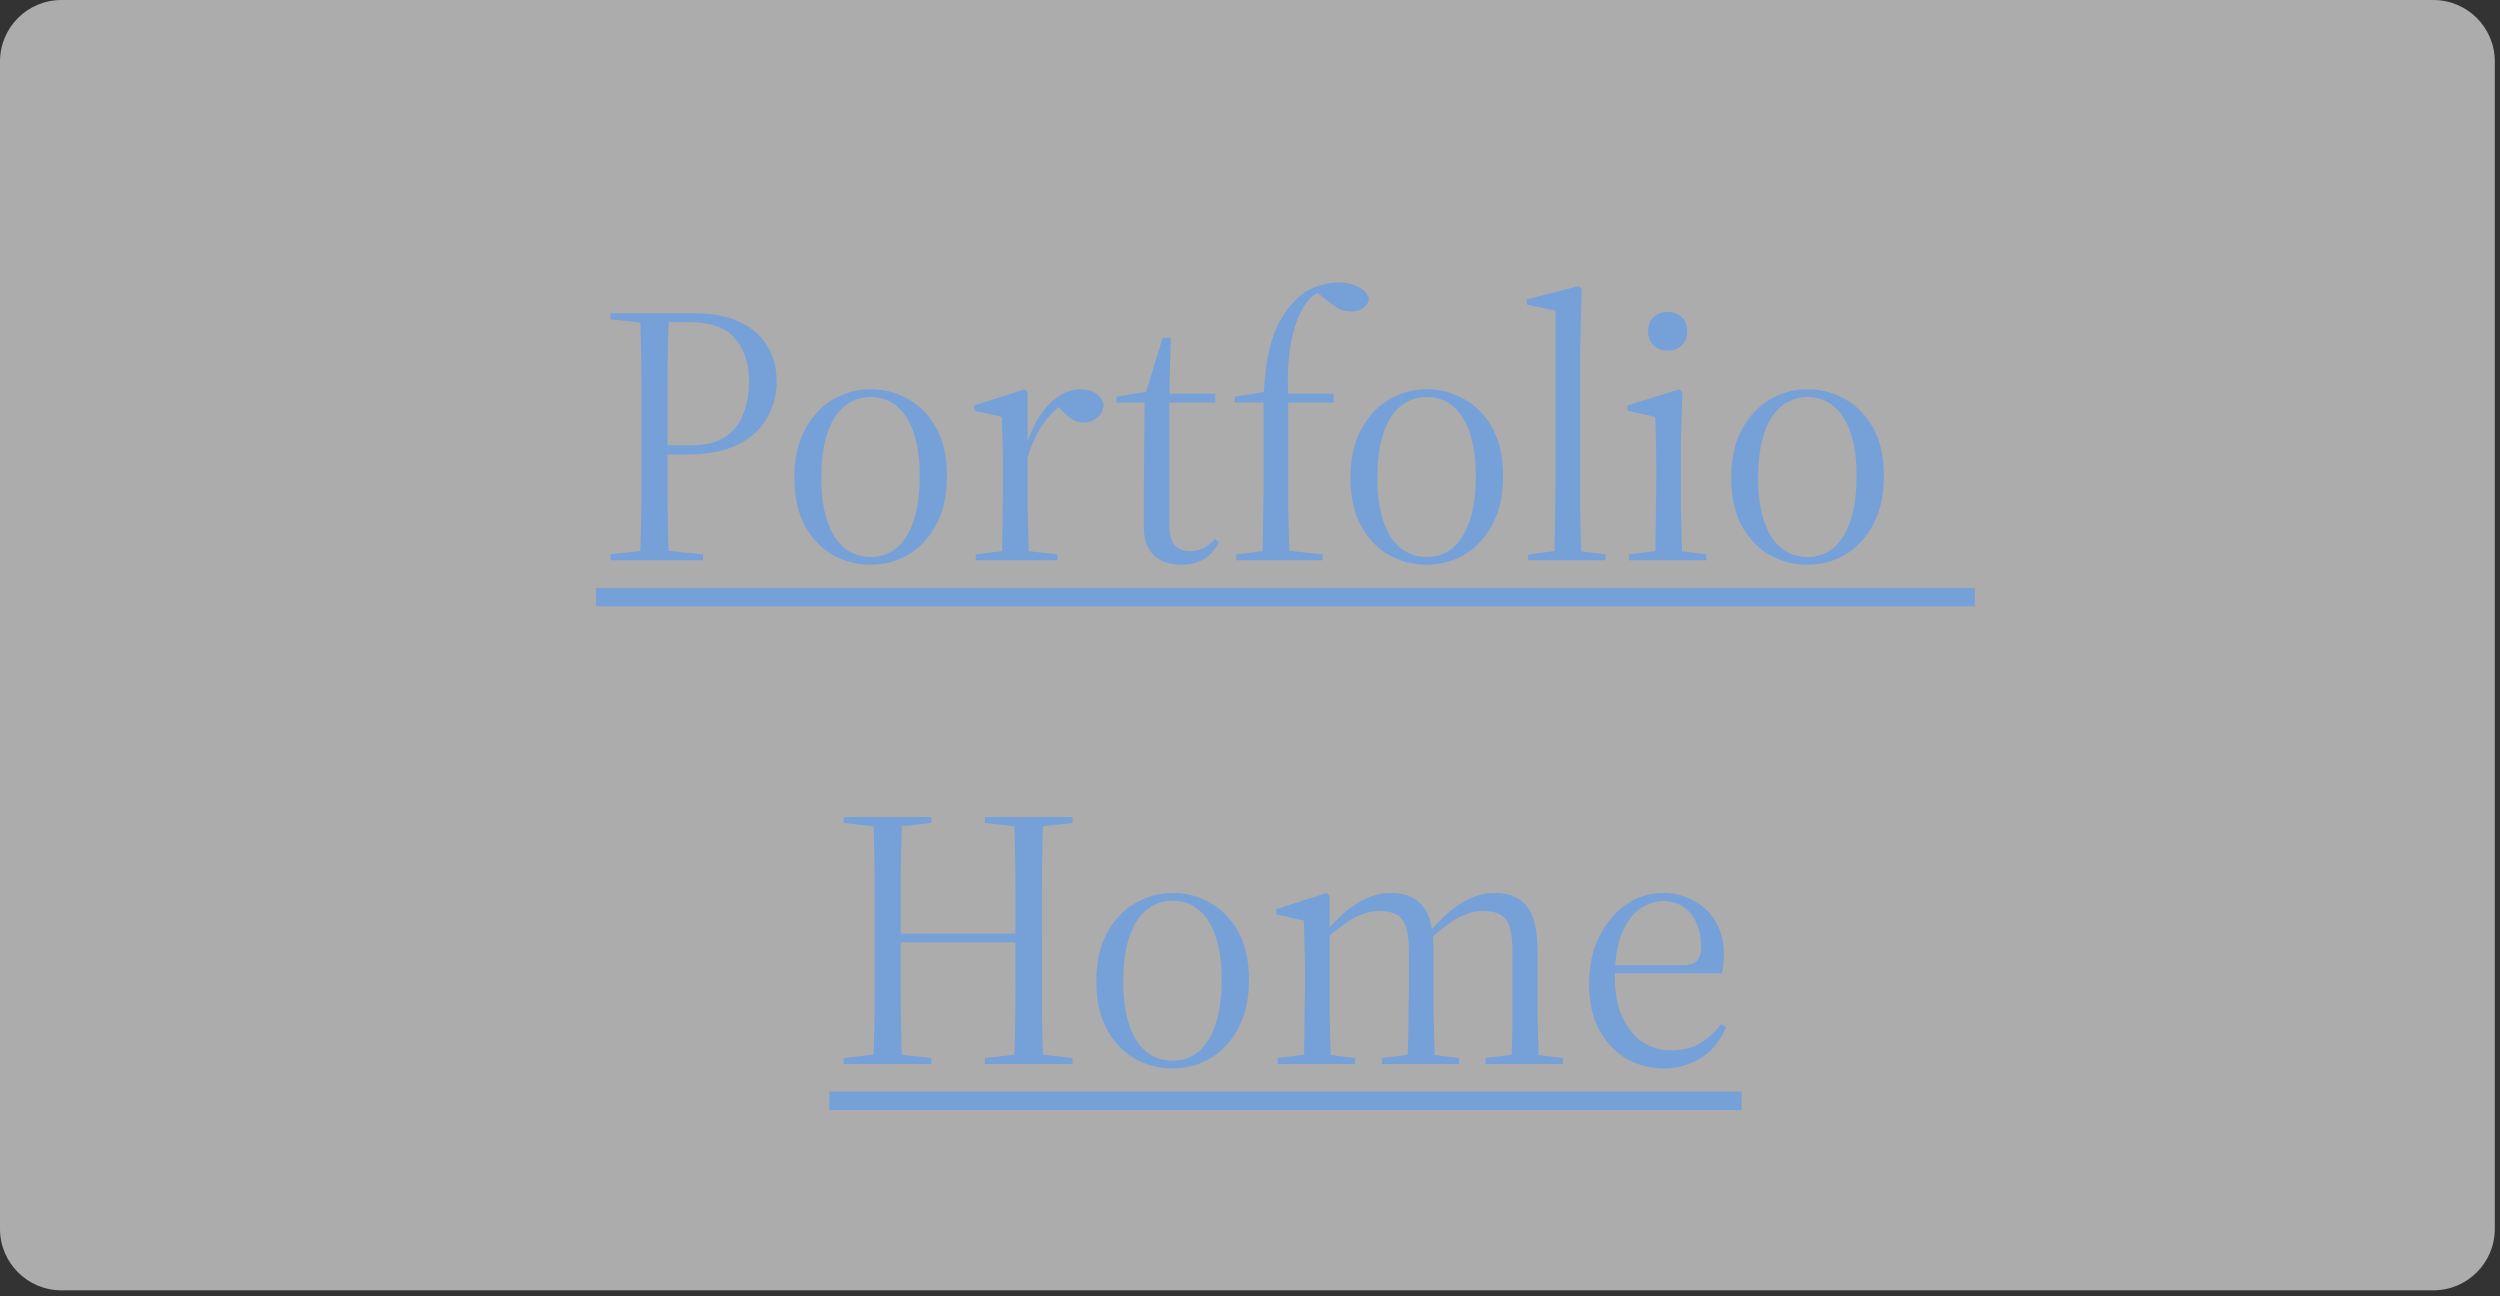 <svg width="407" height="211" fill="none" xmlns="http://www.w3.org/2000/svg"><rect width="100%" height="100%" fill="#333333" stroke="none"/><path d="M0 10C0 4.477 4.477 0 10 0h386.153c5.523 0 10 4.477 10 10v190.065c0 5.523-4.477 10-10 10H10c-5.523 0-10-4.477-10-10V10Z" fill="#fff" fill-opacity=".59"/><path d="M99.378 91.214v-.96l6.24-.72h1.86l6.96.72v.96h-15.06Zm4.8 0c.08-1.6.14-3.46.18-5.58.04-2.16.06-4.4.06-6.72V63.134c0-2.28-.02-4.46-.06-6.54-.04-2.12-.1-3.98-.18-5.58h4.74c-.08 1.6-.14 3.46-.18 5.58-.04 2.08-.06 4.26-.06 6.54V78.914c0 2.32.02 4.56.06 6.72.04 2.12.1 3.98.18 5.58h-4.74Zm1.86-17.22v-1.5h6.42c2.32 0 4.16-.44 5.52-1.32 1.4-.92 2.4-2.16 3-3.72.64-1.6.96-3.38.96-5.34 0-3-.78-5.36-2.34-7.08-1.52-1.72-3.98-2.58-7.38-2.58h-6.18v-1.44h7.26c2.88 0 5.28.48 7.2 1.44 1.96.92 3.44 2.22 4.44 3.9 1 1.64 1.5 3.56 1.5 5.76 0 2.08-.5 4.02-1.5 5.82-.96 1.8-2.52 3.26-4.68 4.38-2.16 1.12-5.02 1.68-8.58 1.68h-5.64Zm-6.66-22.02v-.96h8.04v1.68h-1.8l-6.24-.72ZM141.747 91.934c-2.2 0-4.24-.52-6.12-1.56-1.88-1.08-3.4-2.66-4.56-4.74-1.16-2.12-1.74-4.74-1.74-7.86s.58-5.74 1.74-7.86c1.16-2.16 2.68-3.78 4.56-4.86 1.88-1.12 3.92-1.68 6.12-1.68s4.24.54 6.12 1.62c1.88 1.04 3.4 2.6 4.56 4.68 1.16 2.08 1.74 4.7 1.74 7.86 0 3.08-.58 5.7-1.74 7.86-1.16 2.16-2.68 3.8-4.56 4.92-1.88 1.08-3.92 1.62-6.12 1.62Zm0-1.26c1.64 0 3.06-.5 4.26-1.5 1.2-1.04 2.12-2.54 2.76-4.5.64-1.96.96-4.34.96-7.14s-.32-5.14-.96-7.02c-.64-1.92-1.56-3.38-2.76-4.38-1.2-1-2.62-1.5-4.26-1.5-1.64 0-3.08.52-4.32 1.56-1.2 1-2.12 2.48-2.76 4.44-.64 1.96-.96 4.34-.96 7.14 0 2.76.32 5.1.96 7.02.64 1.92 1.56 3.38 2.76 4.38 1.24 1 2.68 1.5 4.32 1.5ZM158.845 91.214v-.96l5.76-.72h1.14l6.42.72v.96h-13.32Zm4.2 0c.08-.92.12-2.14.12-3.66.04-1.52.06-3.08.06-4.68.04-1.64.06-3.1.06-4.38v-2.76c0-1.12-.02-2.12-.06-3 0-.88-.02-1.7-.06-2.46 0-.8-.02-1.6-.06-2.4l-4.5-1.02v-.84l8.22-2.64.48.48v19.02c.04 1.6.08 3.16.12 4.68.04 1.52.08 2.74.12 3.66h-4.5Zm3.84-15.18-.72-3.36h.84c.68-2.08 1.48-3.8 2.4-5.16.92-1.36 1.94-2.38 3.06-3.06 1.12-.72 2.3-1.08 3.54-1.08.88 0 1.64.2 2.28.6.68.36 1.14.98 1.38 1.86-.04.92-.38 1.64-1.02 2.16-.64.52-1.36.78-2.16.78-.64 0-1.24-.14-1.8-.42a8.63 8.63 0 0 1-1.56-1.26l-1.44-1.5 2.34-.36c-1.36.56-2.72 1.78-4.08 3.66-1.36 1.84-2.38 4.22-3.06 7.14ZM188.556 65.534v-1.44h9.3v1.44h-9.3Zm3.84 26.4c-1.88 0-3.38-.5-4.5-1.5-1.12-1.04-1.68-2.56-1.68-4.56v-6.54l.12-13.8h-4.56v-.96l6.66-1.08-2.16 1.32 3-9.84h1.32l-.24 9.84v20.58c0 1.56.3 2.68.9 3.36.6.64 1.42.96 2.46.96.8 0 1.54-.16 2.22-.48.68-.36 1.3-.86 1.86-1.5l.66.54c-.4.76-.88 1.42-1.44 1.98-.52.52-1.16.92-1.92 1.2-.72.32-1.62.48-2.7.48ZM201.267 91.214v-.96l5.76-.72h1.62l6.66.72v.96h-14.04Zm4.2 0c.08-.92.12-2.14.12-3.66.04-1.52.06-3.08.06-4.68.04-1.64.06-3.1.06-4.38v-12.96h-4.68v-.96l5.88-.96-1.2 1.8.06-1.44c.12-2.68.4-4.96.84-6.84.44-1.92 1.04-3.56 1.8-4.92.76-1.36 1.68-2.56 2.76-3.6.96-.92 2.04-1.58 3.24-1.98 1.2-.44 2.4-.66 3.6-.66 1.04 0 2.04.22 3 .66.96.44 1.58 1.08 1.86 1.92-.04.64-.34 1.16-.9 1.56-.52.4-1.18.6-1.98.6-.68 0-1.32-.14-1.92-.42-.56-.28-1.24-.74-2.04-1.38l-2.16-1.74v-.24h2.88v.24c-.68.04-1.4.22-2.16.54-.76.28-1.5.96-2.22 2.04-.44.68-.84 1.5-1.2 2.46-.36.92-.66 1.98-.9 3.18-.24 1.2-.42 2.56-.54 4.08-.08 1.52-.08 3.22 0 5.1v18.3c.04 1.6.08 3.16.12 4.68.04 1.52.08 2.74.12 3.66h-4.5Zm2.04-25.68v-1.44h9.6v1.44h-9.6ZM232.274 91.934c-2.2 0-4.24-.52-6.12-1.56-1.88-1.08-3.4-2.66-4.56-4.74-1.16-2.12-1.74-4.74-1.74-7.86s.58-5.74 1.74-7.86c1.16-2.16 2.68-3.78 4.56-4.86 1.88-1.12 3.92-1.68 6.12-1.68s4.24.54 6.12 1.62c1.88 1.04 3.4 2.6 4.56 4.68 1.16 2.08 1.74 4.7 1.74 7.86 0 3.08-.58 5.7-1.74 7.86-1.16 2.16-2.68 3.8-4.56 4.92-1.88 1.08-3.92 1.62-6.12 1.62Zm0-1.26c1.64 0 3.06-.5 4.26-1.5 1.2-1.04 2.12-2.54 2.76-4.5.64-1.96.96-4.34.96-7.14s-.32-5.14-.96-7.02c-.64-1.92-1.56-3.38-2.76-4.38-1.2-1-2.62-1.5-4.26-1.5-1.64 0-3.08.52-4.32 1.56-1.2 1-2.12 2.48-2.76 4.44-.64 1.96-.96 4.34-.96 7.14 0 2.76.32 5.1.96 7.02.64 1.92 1.56 3.38 2.76 4.38 1.24 1 2.68 1.5 4.32 1.5ZM248.787 91.214v-.96l5.76-.72h1.14l5.7.72v.96h-12.6Zm4.2 0c.08-.92.12-2.14.12-3.66.04-1.52.06-3.08.06-4.68.04-1.64.06-3.1.06-4.38v-27.9l-4.68-1.02v-.84l8.46-2.16.48.48-.24 10.38V82.874c.04 1.6.08 3.16.12 4.68.04 1.52.08 2.74.12 3.66h-4.5ZM265.193 91.214v-.96l5.76-.72h1.14l5.7.72v.96h-12.6Zm4.2 0c.08-.92.12-2.14.12-3.66.04-1.52.06-3.08.06-4.68.04-1.64.06-3.1.06-4.38v-2.76c0-1.68-.02-3.1-.06-4.26 0-1.16-.04-2.36-.12-3.6l-4.5-1.02v-.84l8.46-2.64.48.48-.24 7.56v11.46c.04 1.6.08 3.16.12 4.68.04 1.52.08 2.74.12 3.66h-4.5Zm2.1-34.14c-.88 0-1.64-.28-2.28-.84-.6-.56-.9-1.34-.9-2.34 0-.96.3-1.72.9-2.28.64-.56 1.4-.84 2.28-.84.92 0 1.68.28 2.28.84.6.56.9 1.32.9 2.28 0 1-.3 1.78-.9 2.34-.6.56-1.36.84-2.28.84ZM294.266 91.934c-2.2 0-4.24-.52-6.12-1.56-1.88-1.08-3.4-2.66-4.56-4.74-1.16-2.12-1.74-4.74-1.74-7.86s.58-5.74 1.74-7.86c1.16-2.16 2.68-3.78 4.56-4.86 1.88-1.12 3.92-1.68 6.12-1.68s4.24.54 6.12 1.62c1.88 1.04 3.4 2.6 4.56 4.68 1.16 2.08 1.74 4.7 1.74 7.86 0 3.08-.58 5.7-1.74 7.86-1.16 2.16-2.68 3.8-4.56 4.92-1.88 1.08-3.92 1.62-6.12 1.62Zm0-1.26c1.64 0 3.06-.5 4.26-1.5 1.2-1.04 2.12-2.54 2.76-4.5.64-1.96.96-4.34.96-7.14s-.32-5.14-.96-7.02c-.64-1.92-1.56-3.38-2.76-4.38-1.2-1-2.62-1.5-4.26-1.5-1.64 0-3.08.52-4.32 1.56-1.2 1-2.12 2.48-2.76 4.44-.64 1.96-.96 4.34-.96 7.14 0 2.76.32 5.1.96 7.02.64 1.92 1.56 3.38 2.76 4.38 1.24 1 2.68 1.5 4.32 1.5ZM137.347 173.214v-.96l6.24-.72h1.8l6.24.72v.96h-14.28Zm4.8 0c.08-1.6.14-3.46.18-5.58.04-2.16.06-4.4.06-6.72V145.134c0-2.28-.02-4.46-.06-6.54-.04-2.12-.1-3.98-.18-5.58h4.74c-.08 1.6-.14 3.46-.18 5.58-.04 2.08-.06 4.26-.06 6.54V160.914c0 2.32.02 4.56.06 6.72.04 2.12.1 3.98.18 5.58h-4.74Zm2.1-19.8v-1.44h23.58v1.44h-23.58Zm16.08 19.8v-.96l6.24-.72h1.8l6.24.72v.96h-14.28Zm4.74 0c.08-1.6.14-3.46.18-5.58.04-2.16.06-4.4.06-6.72V145.134c0-2.28-.02-4.46-.06-6.54-.04-2.12-.1-3.98-.18-5.58h4.8c-.08 1.6-.14 3.46-.18 5.58-.04 2.08-.06 4.26-.06 6.54V160.914c0 2.32.02 4.56.06 6.72.04 2.12.1 3.98.18 5.58h-4.8Zm-27.72-39.24v-.96h14.28v.96l-6.24.72h-1.8l-6.24-.72Zm22.98 0v-.96h14.28v.96l-6.24.72h-1.8l-6.24-.72ZM190.907 173.934c-2.2 0-4.24-.52-6.12-1.56-1.88-1.08-3.4-2.66-4.56-4.74-1.16-2.12-1.74-4.74-1.74-7.86s.58-5.74 1.74-7.86c1.16-2.16 2.68-3.78 4.56-4.86 1.88-1.12 3.92-1.68 6.12-1.68s4.24.54 6.12 1.62c1.88 1.04 3.4 2.6 4.56 4.68 1.16 2.08 1.74 4.7 1.74 7.86 0 3.08-.58 5.7-1.74 7.86-1.16 2.16-2.68 3.8-4.56 4.92-1.88 1.08-3.92 1.62-6.12 1.62Zm0-1.26c1.64 0 3.06-.5 4.26-1.5 1.2-1.04 2.12-2.54 2.76-4.5.64-1.96.96-4.34.96-7.14s-.32-5.14-.96-7.02c-.64-1.92-1.56-3.38-2.76-4.38-1.2-1-2.62-1.5-4.26-1.5-1.64 0-3.08.52-4.32 1.56-1.2 1-2.12 2.48-2.76 4.44-.64 1.96-.96 4.34-.96 7.14 0 2.76.32 5.1.96 7.02.64 1.92 1.56 3.38 2.76 4.38 1.24 1 2.68 1.5 4.32 1.5ZM208.005 173.214v-.96l5.76-.72h1.14l5.7.72v.96h-12.6Zm4.2 0c.08-.92.12-2.14.12-3.66.04-1.52.06-3.08.06-4.68.04-1.64.06-3.1.06-4.38v-2.76c0-1.12-.02-2.12-.06-3 0-.88-.02-1.7-.06-2.46 0-.8-.02-1.6-.06-2.4l-4.5-1.02v-.84l8.22-2.64.48.48v19.02c.04 1.6.08 3.16.12 4.68.04 1.52.08 2.74.12 3.66h-4.5Zm12.78 0v-.96l5.7-.72h1.14l5.7.72v.96h-12.54Zm4.08 0c.08-.92.14-2.14.18-3.66.04-1.52.06-3.08.06-4.68.04-1.64.06-3.1.06-4.38v-5.58c0-2.6-.36-4.34-1.08-5.22-.72-.92-1.96-1.38-3.72-1.38-.96 0-1.9.18-2.82.54-.92.32-1.84.82-2.76 1.5-.92.64-1.9 1.42-2.94 2.34l-.48-.84h.24c.8-1.04 1.74-2.06 2.82-3.06 1.12-1 2.34-1.82 3.66-2.46 1.36-.64 2.76-.96 4.2-.96 2.28 0 4 .72 5.16 2.16 1.16 1.4 1.74 3.86 1.74 7.38v9.96c.04 1.6.08 3.16.12 4.68.04 1.52.08 2.74.12 3.66h-4.56Zm12.78 0v-.96l5.76-.72h1.08l5.76.72v.96h-12.6Zm4.14 0c.08-.92.14-2.14.18-3.66.04-1.52.06-3.08.06-4.68v-9.96c0-2.6-.36-4.34-1.08-5.22-.68-.92-1.9-1.38-3.66-1.38-.96 0-1.9.18-2.82.54-.92.32-1.84.82-2.76 1.5-.92.64-1.9 1.44-2.94 2.4l-.54-.9h.24c.8-1.04 1.76-2.06 2.88-3.06 1.12-1 2.34-1.82 3.66-2.46 1.36-.64 2.76-.96 4.2-.96 2.28 0 4 .72 5.16 2.16 1.16 1.4 1.74 3.86 1.74 7.38v9.96c.04 1.6.08 3.16.12 4.68.04 1.52.08 2.74.12 3.66h-4.56ZM270.94 173.934c-2.28 0-4.36-.54-6.24-1.62-1.84-1.12-3.3-2.7-4.38-4.74s-1.62-4.48-1.62-7.32c0-3 .56-5.6 1.68-7.8 1.12-2.24 2.58-3.98 4.38-5.22 1.84-1.24 3.84-1.86 6-1.86 1.84 0 3.5.42 4.98 1.26 1.52.8 2.72 1.96 3.6 3.48.88 1.48 1.32 3.26 1.32 5.34 0 .64-.04 1.22-.12 1.74-.04.48-.12.9-.24 1.26h-20.04v-1.32h13.68c1.12 0 1.9-.24 2.34-.72.44-.48.66-1.22.66-2.22 0-1.52-.26-2.84-.78-3.96-.48-1.12-1.18-1.98-2.1-2.58-.92-.64-2.02-.96-3.3-.96-1.28 0-2.54.42-3.78 1.26-1.2.84-2.18 2.18-2.94 4.02-.76 1.84-1.14 4.26-1.14 7.26 0 2.44.4 4.54 1.2 6.3.8 1.76 1.88 3.12 3.24 4.08 1.4.92 2.98 1.38 4.74 1.38 1.8 0 3.36-.38 4.68-1.14 1.32-.8 2.46-1.84 3.42-3.12l.84.48c-.68 1.56-1.54 2.84-2.58 3.84-1.04.96-2.2 1.68-3.48 2.16-1.24.48-2.58.72-4.02.72ZM97.038 95.714h224.467v3H97.038v-3Zm37.969 82H283.54v3H135.007v-3Z" fill="#76A1D8"/></svg>